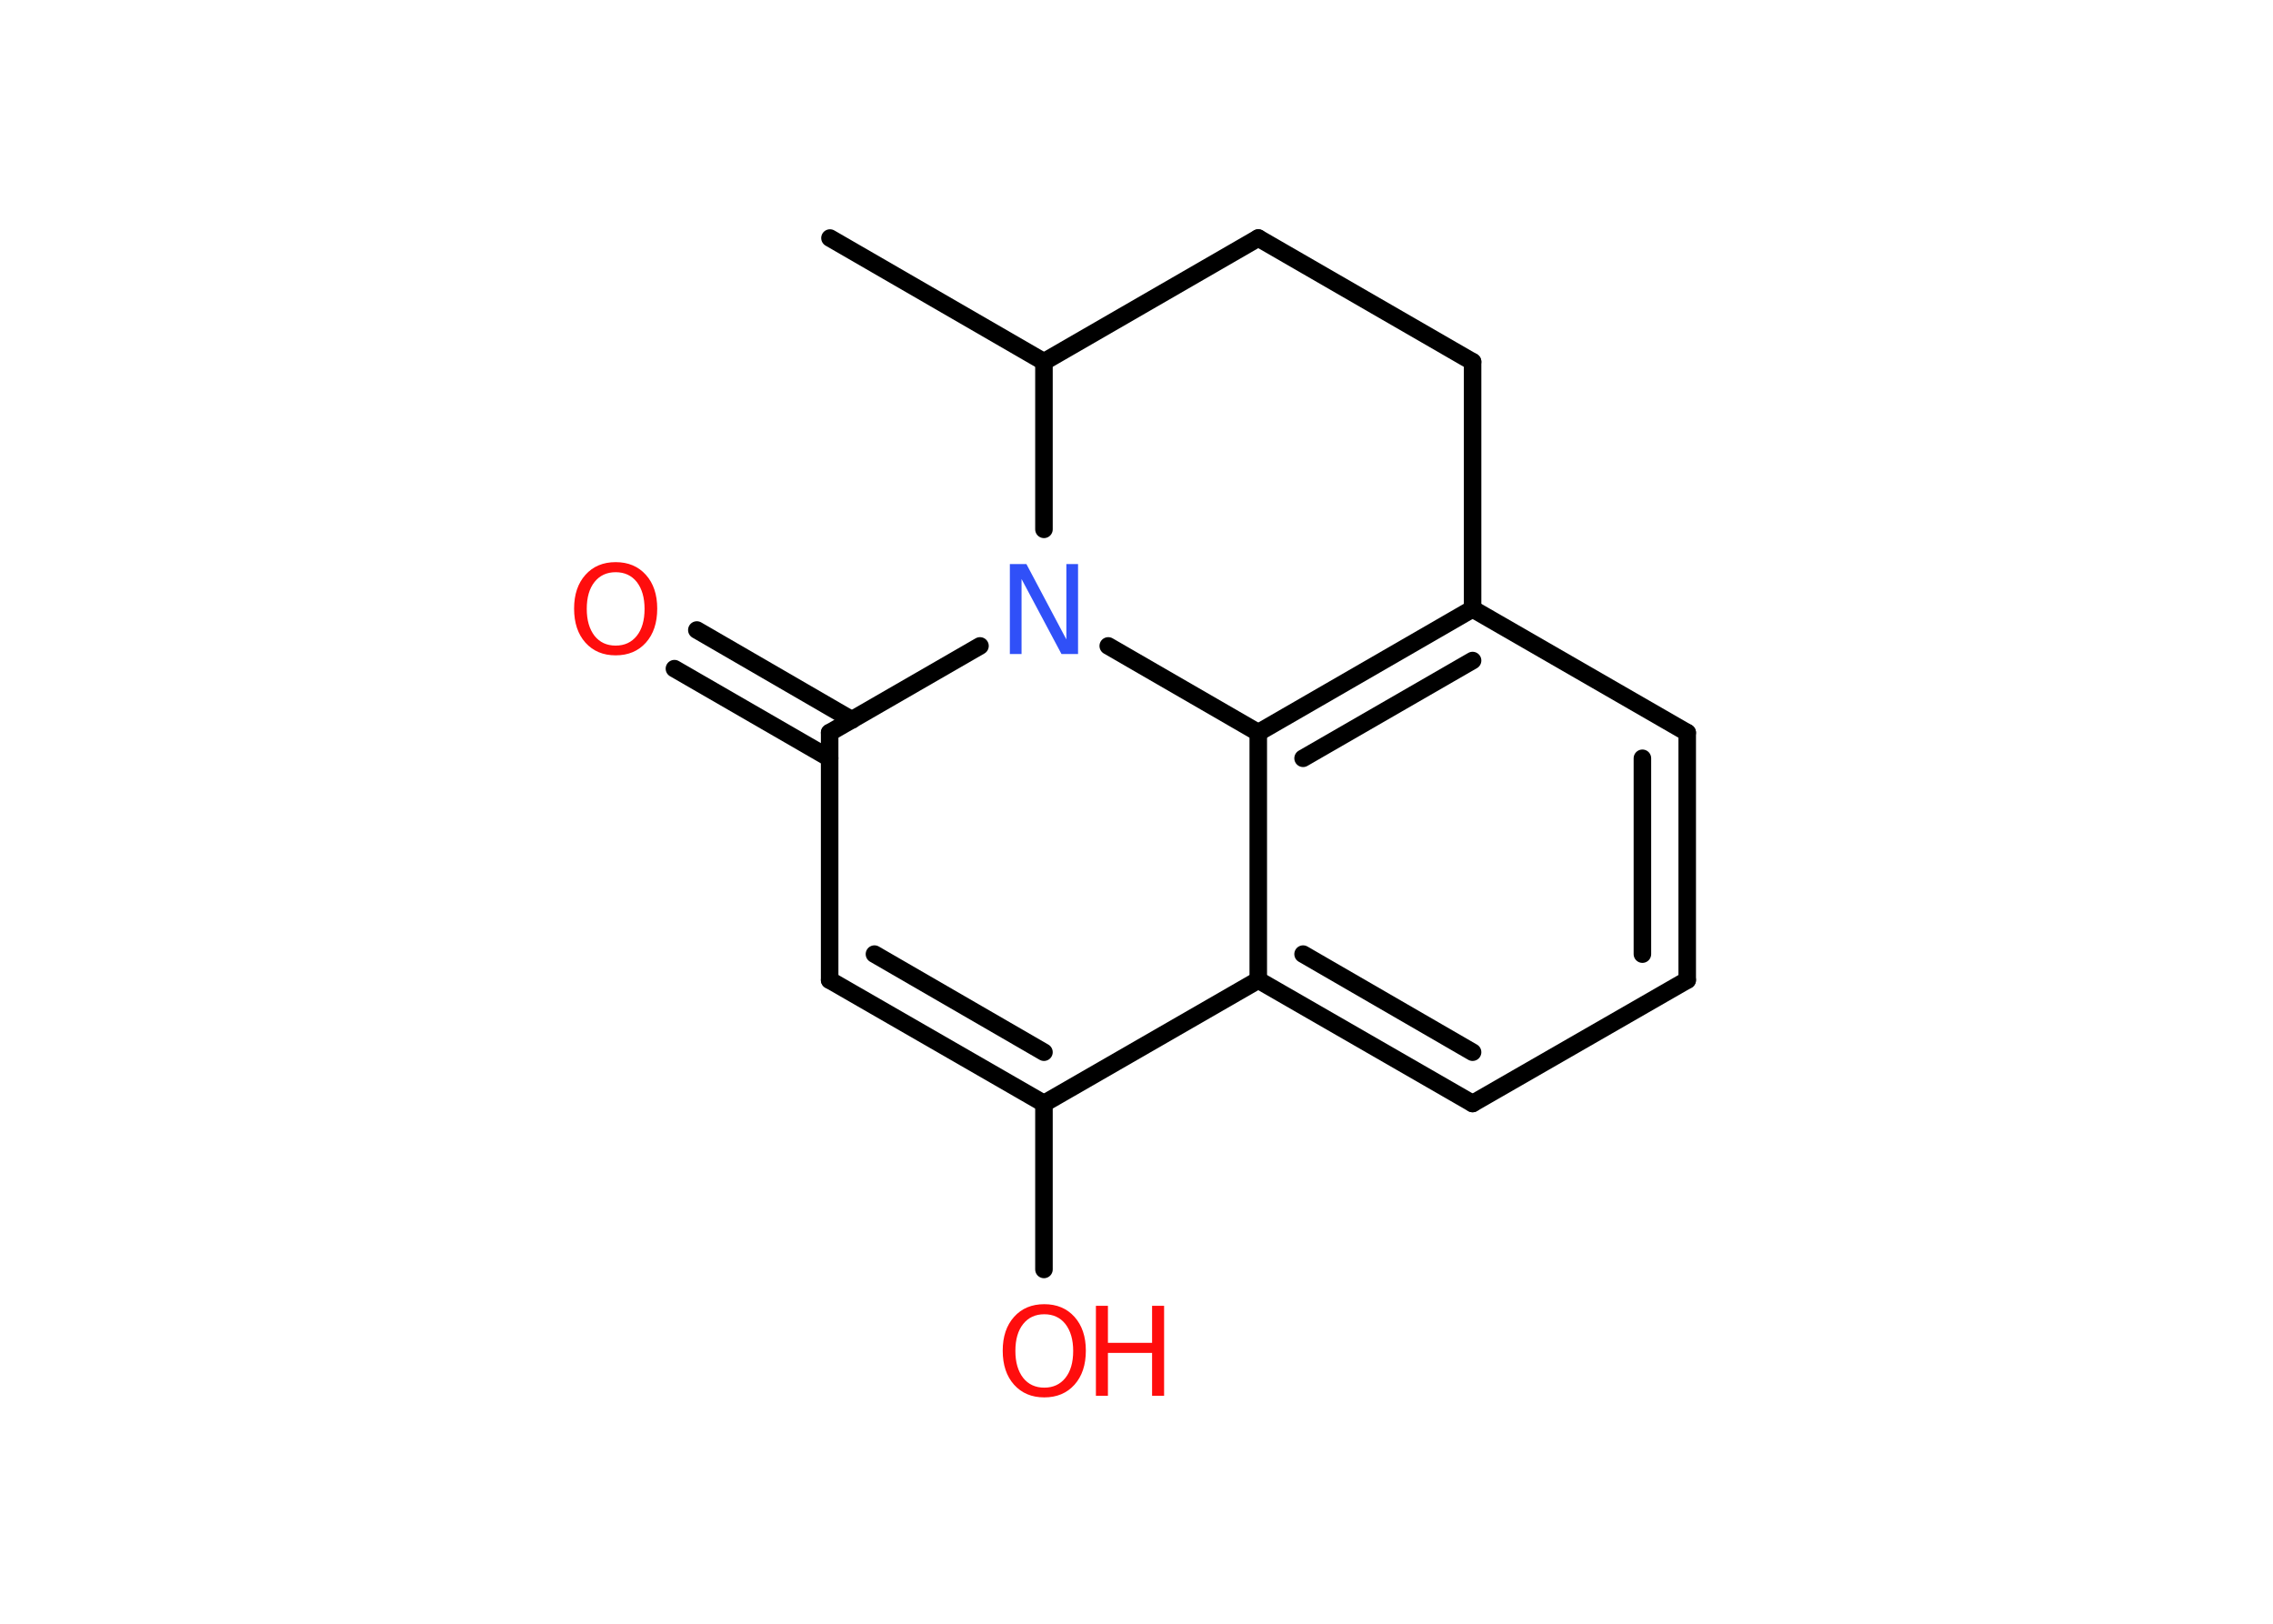 <?xml version='1.0' encoding='UTF-8'?>
<!DOCTYPE svg PUBLIC "-//W3C//DTD SVG 1.1//EN" "http://www.w3.org/Graphics/SVG/1.1/DTD/svg11.dtd">
<svg version='1.2' xmlns='http://www.w3.org/2000/svg' xmlns:xlink='http://www.w3.org/1999/xlink' width='70.0mm' height='50.0mm' viewBox='0 0 70.0 50.0'>
  <desc>Generated by the Chemistry Development Kit (http://github.com/cdk)</desc>
  <g stroke-linecap='round' stroke-linejoin='round' stroke='#000000' stroke-width='.54' fill='#FF0D0D'>
    <rect x='.0' y='.0' width='70.0' height='50.0' fill='#FFFFFF' stroke='none'/>
    <g id='mol1' class='mol'>
      <line id='mol1bnd1' class='bond' x1='25.56' y1='7.33' x2='32.15' y2='11.14'/>
      <line id='mol1bnd2' class='bond' x1='32.15' y1='11.14' x2='38.75' y2='7.33'/>
      <line id='mol1bnd3' class='bond' x1='38.75' y1='7.33' x2='45.35' y2='11.14'/>
      <line id='mol1bnd4' class='bond' x1='45.35' y1='11.14' x2='45.35' y2='18.75'/>
      <line id='mol1bnd5' class='bond' x1='45.35' y1='18.75' x2='51.96' y2='22.56'/>
      <g id='mol1bnd6' class='bond'>
        <line x1='51.96' y1='30.18' x2='51.96' y2='22.56'/>
        <line x1='50.58' y1='29.38' x2='50.58' y2='23.35'/>
      </g>
      <line id='mol1bnd7' class='bond' x1='51.96' y1='30.18' x2='45.35' y2='33.98'/>
      <g id='mol1bnd8' class='bond'>
        <line x1='38.75' y1='30.18' x2='45.35' y2='33.98'/>
        <line x1='40.13' y1='29.38' x2='45.35' y2='32.4'/>
      </g>
      <line id='mol1bnd9' class='bond' x1='38.75' y1='30.18' x2='32.15' y2='33.98'/>
      <line id='mol1bnd10' class='bond' x1='32.15' y1='33.98' x2='32.15' y2='39.09'/>
      <g id='mol1bnd11' class='bond'>
        <line x1='25.55' y1='30.18' x2='32.15' y2='33.98'/>
        <line x1='26.93' y1='29.38' x2='32.15' y2='32.4'/>
      </g>
      <line id='mol1bnd12' class='bond' x1='25.55' y1='30.18' x2='25.55' y2='22.56'/>
      <g id='mol1bnd13' class='bond'>
        <line x1='25.55' y1='23.35' x2='20.77' y2='20.59'/>
        <line x1='26.24' y1='22.17' x2='21.46' y2='19.4'/>
      </g>
      <line id='mol1bnd14' class='bond' x1='25.55' y1='22.56' x2='30.18' y2='19.89'/>
      <line id='mol1bnd15' class='bond' x1='32.15' y1='11.14' x2='32.15' y2='16.3'/>
      <line id='mol1bnd16' class='bond' x1='34.13' y1='19.89' x2='38.75' y2='22.56'/>
      <g id='mol1bnd17' class='bond'>
        <line x1='45.35' y1='18.75' x2='38.75' y2='22.56'/>
        <line x1='45.35' y1='20.34' x2='40.13' y2='23.35'/>
      </g>
      <line id='mol1bnd18' class='bond' x1='38.75' y1='30.18' x2='38.75' y2='22.56'/>
      <g id='mol1atm11' class='atom'>
        <path d='M32.16 40.47q-.41 .0 -.65 .3q-.24 .3 -.24 .83q.0 .52 .24 .83q.24 .3 .65 .3q.41 .0 .65 -.3q.24 -.3 .24 -.83q.0 -.52 -.24 -.83q-.24 -.3 -.65 -.3zM32.16 40.16q.58 .0 .93 .39q.35 .39 .35 1.04q.0 .66 -.35 1.05q-.35 .39 -.93 .39q-.58 .0 -.93 -.39q-.35 -.39 -.35 -1.05q.0 -.65 .35 -1.04q.35 -.39 .93 -.39z' stroke='none'/>
        <path d='M33.75 40.21h.37v1.14h1.36v-1.14h.37v2.77h-.37v-1.32h-1.36v1.32h-.37v-2.77z' stroke='none'/>
      </g>
      <path id='mol1atm14' class='atom' d='M18.96 17.62q-.41 .0 -.65 .3q-.24 .3 -.24 .83q.0 .52 .24 .83q.24 .3 .65 .3q.41 .0 .65 -.3q.24 -.3 .24 -.83q.0 -.52 -.24 -.83q-.24 -.3 -.65 -.3zM18.96 17.31q.58 .0 .93 .39q.35 .39 .35 1.04q.0 .66 -.35 1.05q-.35 .39 -.93 .39q-.58 .0 -.93 -.39q-.35 -.39 -.35 -1.05q.0 -.65 .35 -1.04q.35 -.39 .93 -.39z' stroke='none'/>
      <path id='mol1atm15' class='atom' d='M31.11 17.37h.5l1.23 2.32v-2.32h.36v2.77h-.51l-1.23 -2.31v2.31h-.36v-2.77z' stroke='none' fill='#3050F8'/>
    </g>
  </g>
</svg>
